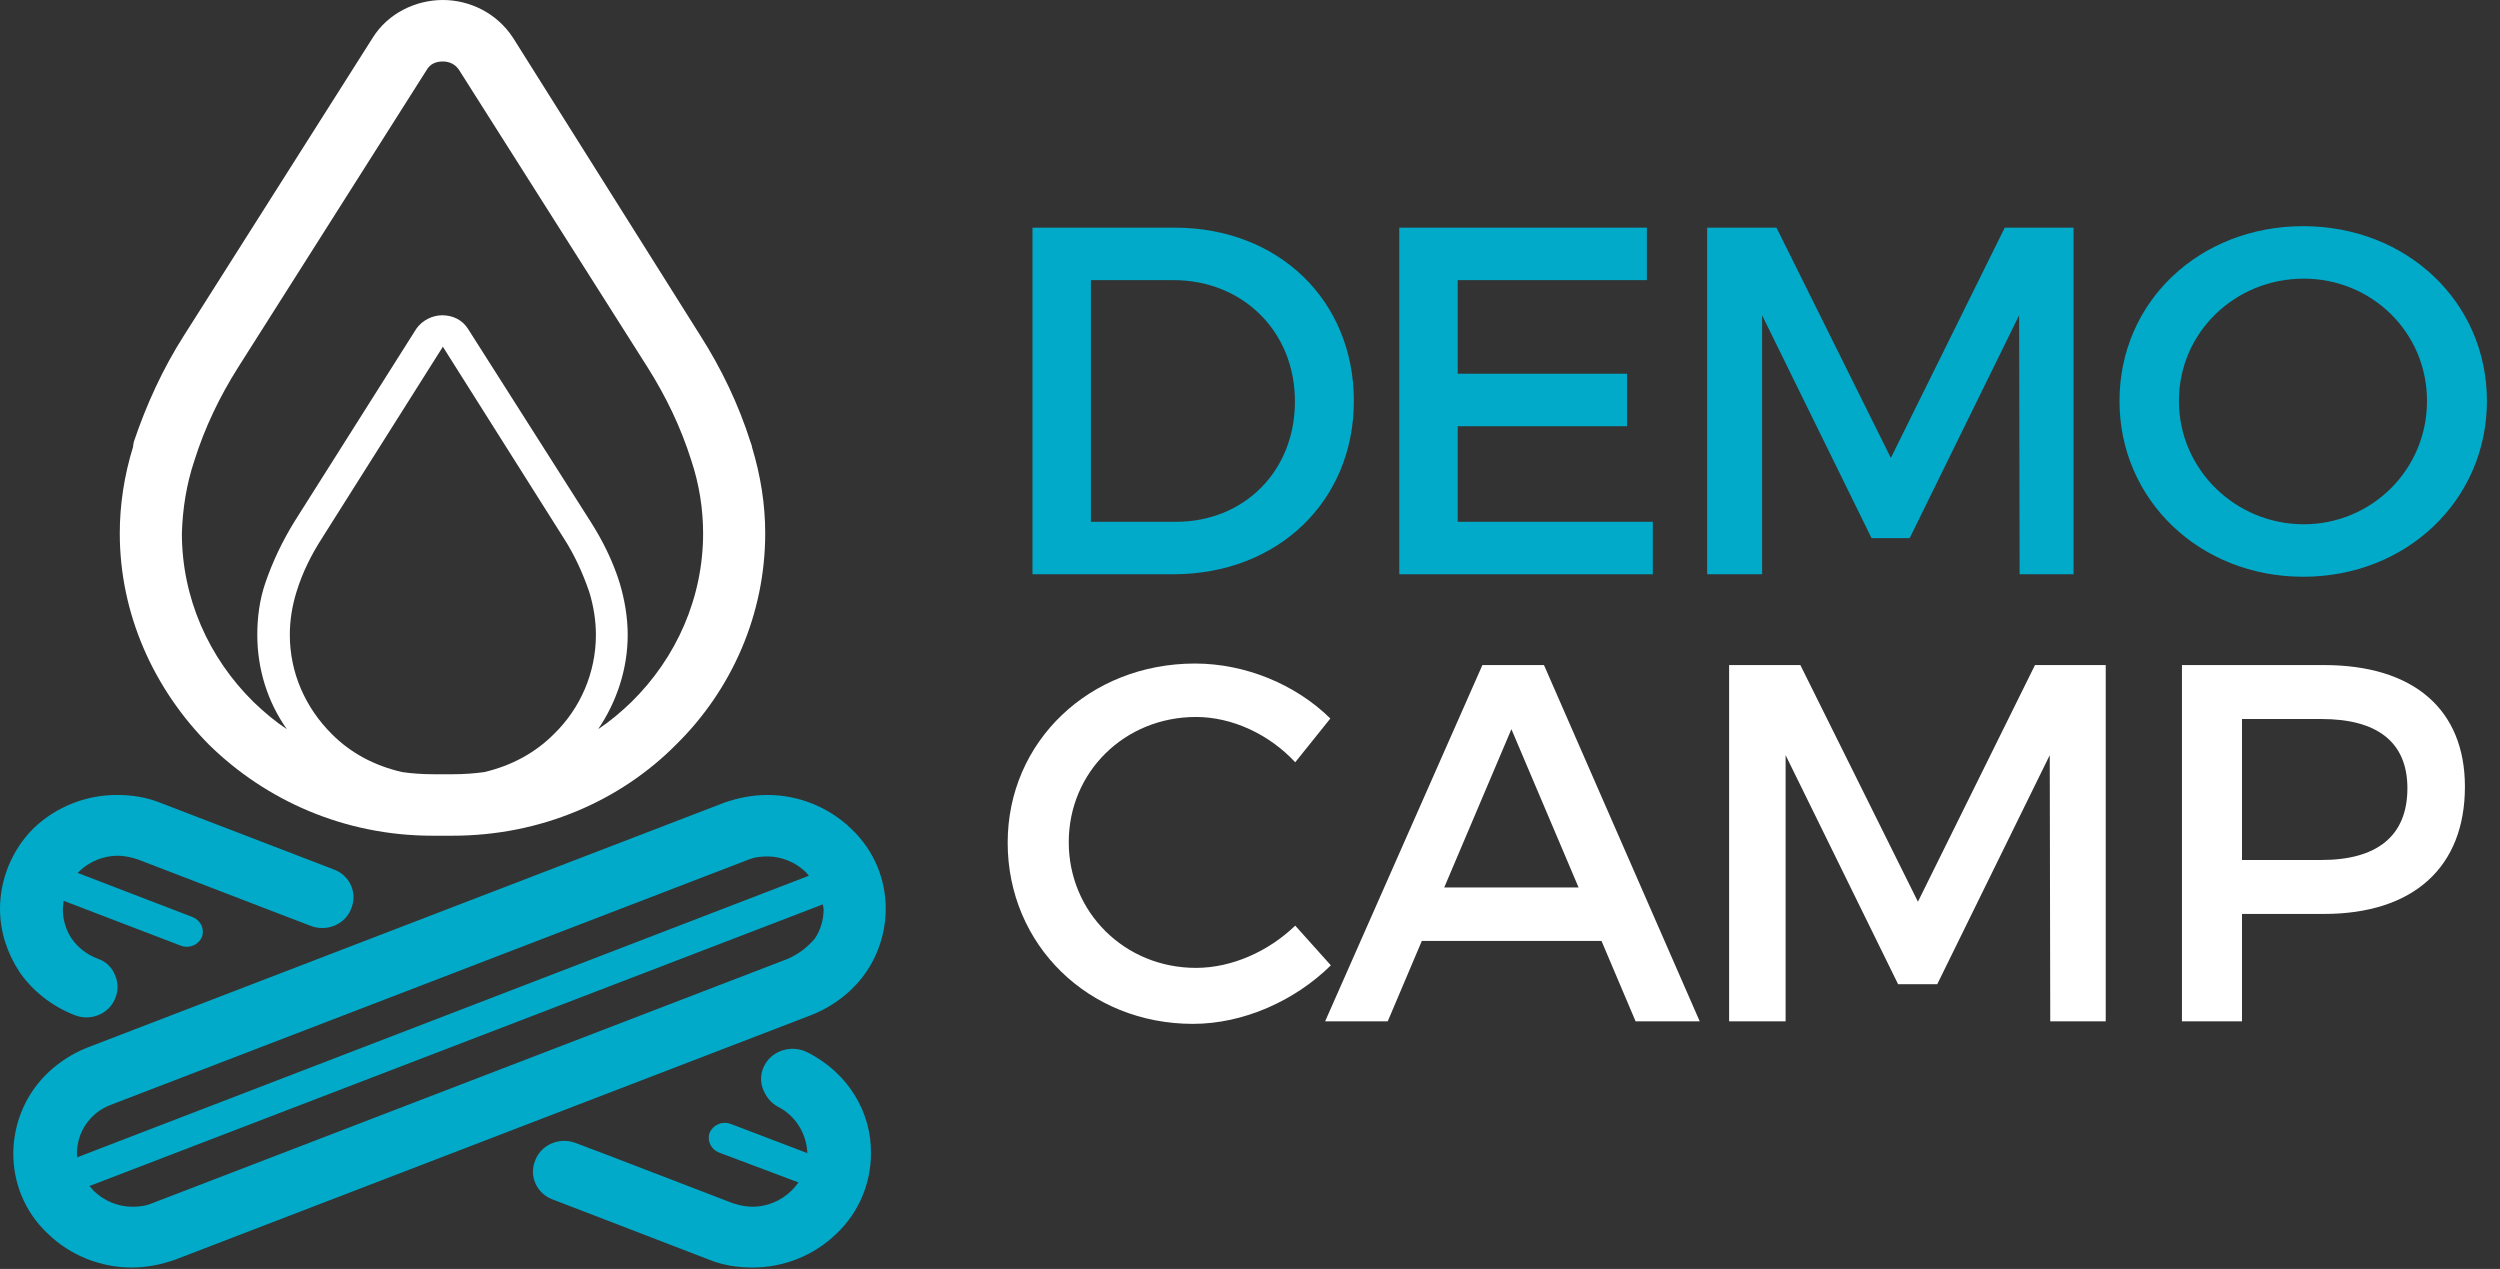 <?xml version="1.0" encoding="UTF-8" standalone="no"?>
<!DOCTYPE svg PUBLIC "-//W3C//DTD SVG 1.1//EN" "http://www.w3.org/Graphics/SVG/1.1/DTD/svg11.dtd">
<svg width="100%" height="100%" viewBox="0 0 727 369" version="1.1" xmlns="http://www.w3.org/2000/svg" xmlns:xlink="http://www.w3.org/1999/xlink" xml:space="preserve" style="fill-rule:evenodd;clip-rule:evenodd;stroke-linejoin:round;stroke-miterlimit:1.414;">
    <rect x="0" y="0" width="727" height="369" fill="#333333" stroke="none"/>
    <g id="Group-6">
        <g id="Group">
            <path id="Shape" d="M125.775,243.026L131.58,243.026C157.38,243.026 180.385,232.839 196.51,216.624C212.85,200.616 222.525,178.579 222.525,155.088C222.525,146.772 221.235,138.456 218.655,129.933L218.655,129.725L218.225,128.477C214.785,117.667 209.84,107.272 203.605,97.501L149.21,11.018C144.48,3.742 136.525,0 128.785,0C121.045,0 112.875,3.742 108.36,11.018L53.535,97.501C47.3,107.272 42.57,117.667 38.915,128.477L38.7,129.725L38.7,129.933C36.12,138.248 34.83,146.772 34.83,155.088C34.83,178.579 44.72,200.408 60.845,216.624C77.185,232.631 99.975,243.026 125.775,243.026ZM96.535,213.505C88.795,205.813 84.28,195.627 84.28,184.608C84.28,180.451 84.925,176.293 86.215,172.135C87.935,166.522 90.515,161.324 93.74,156.335L128.785,100.828L163.83,156.335C167.055,161.324 169.42,166.522 171.355,172.135C172.645,176.293 173.29,180.658 173.29,184.608C173.29,195.627 168.775,206.021 161.035,213.505C155.66,218.911 148.78,222.653 140.825,224.524C137.815,224.939 134.805,225.147 131.795,225.147L125.99,225.147C122.98,225.147 119.755,224.939 116.96,224.524C108.79,222.653 101.91,218.911 96.535,213.505ZM56.545,133.883C59.555,124.32 63.855,115.38 69.23,106.857L124.055,20.373C125.13,18.502 126.85,17.879 128.785,17.879C130.72,17.879 132.44,18.71 133.515,20.373L188.34,106.857C193.715,115.38 198.015,124.32 201.025,133.883C203.39,140.951 204.465,148.227 204.465,155.088C204.465,173.798 196.725,191.261 183.61,204.15C180.6,207.061 177.375,209.763 173.935,212.05C179.31,204.15 182.535,194.587 182.535,184.608C182.535,179.619 181.675,174.422 180.17,169.432C178.235,163.195 175.225,157.167 171.785,151.761L136.095,95.63C134.375,92.928 131.58,91.681 128.57,91.681C125.775,91.681 122.765,93.136 121.045,95.63L85.57,151.761C82.13,157.374 79.335,163.195 77.185,169.432C75.465,174.422 74.82,179.619 74.82,184.608C74.82,194.587 77.83,204.15 83.42,212.05C79.98,209.763 76.755,207.061 73.745,204.15C60.63,191.261 52.89,173.798 52.89,155.088C53.105,148.019 54.18,140.951 56.545,133.883Z" style="fill:white;"/>
            <path id="Shape1" d="M21.715,295.207C26.445,297.078 31.82,294.791 33.54,290.218C34.4,288.139 34.4,285.852 33.54,283.773C32.68,281.486 30.96,279.615 28.38,278.784C25.155,277.536 22.575,275.457 20.855,272.963C19.135,270.468 18.275,267.349 18.275,264.439C18.275,263.607 18.49,262.776 18.49,261.944L52.675,275.042C55.04,275.873 57.62,274.834 58.695,272.547C59.555,270.26 58.48,267.765 56.115,266.726L22.575,253.836C22.79,253.629 22.79,253.629 23.005,253.421C26.015,250.51 30.1,248.847 34.185,248.847C36.12,248.847 38.055,249.263 39.99,249.887L81.055,265.686L90.3,269.221C95.03,271.092 100.405,268.805 102.125,264.231C104.06,259.657 101.695,254.46 96.965,252.797L46.655,233.463C42.57,231.8 38.27,231.176 33.97,231.176C25.155,231.176 16.34,234.503 9.675,240.947C3.225,247.392 0,256.123 0,264.231C0,270.676 1.935,276.913 5.59,282.526C9.245,287.931 14.835,292.504 21.715,295.207Z" style="fill:rgb(0,170,200);"/>
            <path id="Shape2" d="M234.78,306.017C230.265,303.731 224.675,305.394 222.31,309.76C221.02,312.254 221.02,314.957 222.095,317.244C222.955,319.115 224.245,320.778 226.18,321.817C231.555,324.52 234.565,329.925 234.78,335.33L212.42,326.807C210.055,325.975 207.475,327.015 206.4,329.301C205.54,331.588 206.615,334.083 208.98,335.122L232.2,343.854C231.555,344.685 230.91,345.517 230.05,346.349C227.04,349.259 222.955,350.922 218.87,350.922C216.935,350.922 215,350.506 213.065,349.883L176.3,335.746L167.485,332.42C162.755,330.549 157.38,332.836 155.66,337.409C153.725,341.983 156.09,347.18 160.82,348.843L206.185,366.306C210.27,367.969 214.57,368.593 218.87,368.593C227.685,368.593 236.5,365.267 243.165,358.822C250.045,352.377 253.27,343.646 253.27,335.538C253.485,323.688 246.82,312.046 234.78,306.017Z" style="fill:rgb(0,170,200);"/>
            <path id="Shape3" d="M232.415,286.891L235.855,295.207C242.735,292.504 248.325,287.931 251.98,282.526C255.635,277.12 257.57,270.676 257.57,264.231C257.57,255.915 254.345,247.392 247.465,240.947C241.015,234.71 232.2,231.176 223.17,231.176C218.87,231.176 214.57,232.008 210.485,233.463L25.585,304.562C18.705,307.265 13.115,311.838 9.46,317.244C5.805,322.649 3.87,329.094 3.87,335.538C3.87,343.854 7.095,352.377 13.975,358.822C20.425,365.059 29.24,368.593 38.27,368.593C42.57,368.593 46.87,367.761 50.955,366.306L235.855,295.207L232.415,286.891ZM229.19,278.784L44.29,349.883C42.355,350.714 40.42,350.922 38.485,350.922C34.4,350.922 30.315,349.259 27.305,346.349C26.875,345.933 26.445,345.309 26.015,344.893L239.295,262.984C239.295,263.4 239.51,264.023 239.51,264.439C239.51,267.349 238.65,270.468 236.93,272.963C234.78,275.457 232.415,277.328 229.19,278.784ZM22.36,335.538C22.36,332.628 23.22,329.509 24.94,327.015C26.66,324.52 29.025,322.441 32.465,321.194L217.365,250.094C219.3,249.263 221.235,249.055 223.17,249.055C227.255,249.055 231.34,250.718 234.35,253.629C234.78,254.044 234.995,254.46 235.21,254.668L22.36,336.578C22.575,336.162 22.36,335.746 22.36,335.538Z" style="fill:rgb(0,170,200);"/>
        </g>
        <g transform="matrix(1,0,0,1,287,167)">
            <g id="DEMO">
                <path d="M54.576,-100.8L13.248,-100.8L13.248,0L54.144,0C84.672,0 106.704,-21.312 106.704,-50.4C106.704,-79.632 84.816,-100.8 54.576,-100.8ZM55.008,-15.264L30.24,-15.264L30.24,-85.536L54.288,-85.536C74.16,-85.536 89.568,-70.848 89.568,-50.256C89.568,-29.808 74.592,-15.264 55.008,-15.264Z" style="fill:rgb(0,170,200);fill-rule:nonzero;"/>
                <path d="M119.911,-100.8L119.911,0L193.639,0L193.639,-15.264L136.903,-15.264L136.903,-43.056L186.151,-43.056L186.151,-58.32L136.903,-58.32L136.903,-85.536L191.911,-85.536L191.911,-100.8L119.911,-100.8Z" style="fill:rgb(0,170,200);fill-rule:nonzero;"/>
                <path d="M209.438,-100.8L209.438,0L225.422,0L225.422,-75.312L257.246,-10.512L268.334,-10.512L300.158,-75.312L300.302,0L315.998,0L315.998,-100.8L295.982,-100.8L262.862,-33.84L229.598,-100.8L209.438,-100.8Z" style="fill:rgb(0,170,200);fill-rule:nonzero;"/>
                <path d="M382.773,-101.232C352.677,-101.232 329.349,-79.344 329.349,-50.4C329.349,-21.6 352.677,0.72 382.773,0.72C412.869,0.72 436.197,-21.6 436.197,-50.4C436.197,-79.2 412.869,-101.232 382.773,-101.232ZM382.917,-85.968C402.645,-85.968 418.773,-70.416 418.773,-50.4C418.773,-30.384 402.645,-14.544 382.917,-14.544C363.189,-14.544 346.629,-30.384 346.629,-50.4C346.629,-70.416 363.045,-85.968 382.917,-85.968Z" style="fill:rgb(0,170,200);fill-rule:nonzero;"/>
            </g>
        </g>
        <g transform="matrix(1,0,0,1,288,297)">
            <g id="CAMP">
                <path d="M88.652,-75.332L98.864,-88.06C88.8,-97.976 74.148,-104.044 59.496,-104.044C28.86,-104.044 5.032,-81.4 5.032,-51.948C5.032,-22.2 28.564,0.74 58.904,0.74C73.556,0.74 88.504,-5.92 99.012,-16.28L88.652,-27.824C80.808,-20.276 70.152,-15.54 59.792,-15.54C39.072,-15.54 22.792,-31.672 22.792,-52.096C22.792,-72.52 39.072,-88.504 59.792,-88.504C70.3,-88.504 81.104,-83.472 88.652,-75.332Z" style="fill:white;fill-rule:nonzero;"/>
                <path d="M187.629,0L206.277,0L160.989,-103.6L143.081,-103.6L97.349,0L115.553,0L125.469,-23.384L177.713,-23.384L187.629,0ZM131.981,-38.924L151.517,-84.952L171.053,-38.924L131.981,-38.924Z" style="fill:white;fill-rule:nonzero;"/>
                <path d="M214.826,-103.6L214.826,0L231.254,0L231.254,-77.404L263.962,-10.804L275.358,-10.804L308.066,-77.404L308.214,0L324.346,0L324.346,-103.6L303.774,-103.6L269.734,-34.78L235.546,-103.6L214.826,-103.6Z" style="fill:white;fill-rule:nonzero;"/>
                <path d="M387.802,-103.6L346.51,-103.6L346.51,0L363.974,0L363.974,-31.228L387.802,-31.228C413.85,-31.228 428.798,-44.844 428.798,-68.228C428.798,-90.724 413.85,-103.6 387.802,-103.6ZM387.062,-46.916L363.974,-46.916L363.974,-87.912L387.062,-87.912C403.046,-87.912 412.074,-81.4 412.074,-67.784C412.074,-53.724 403.046,-46.916 387.062,-46.916Z" style="fill:white;fill-rule:nonzero;"/>
            </g>
        </g>
    </g>
</svg>
